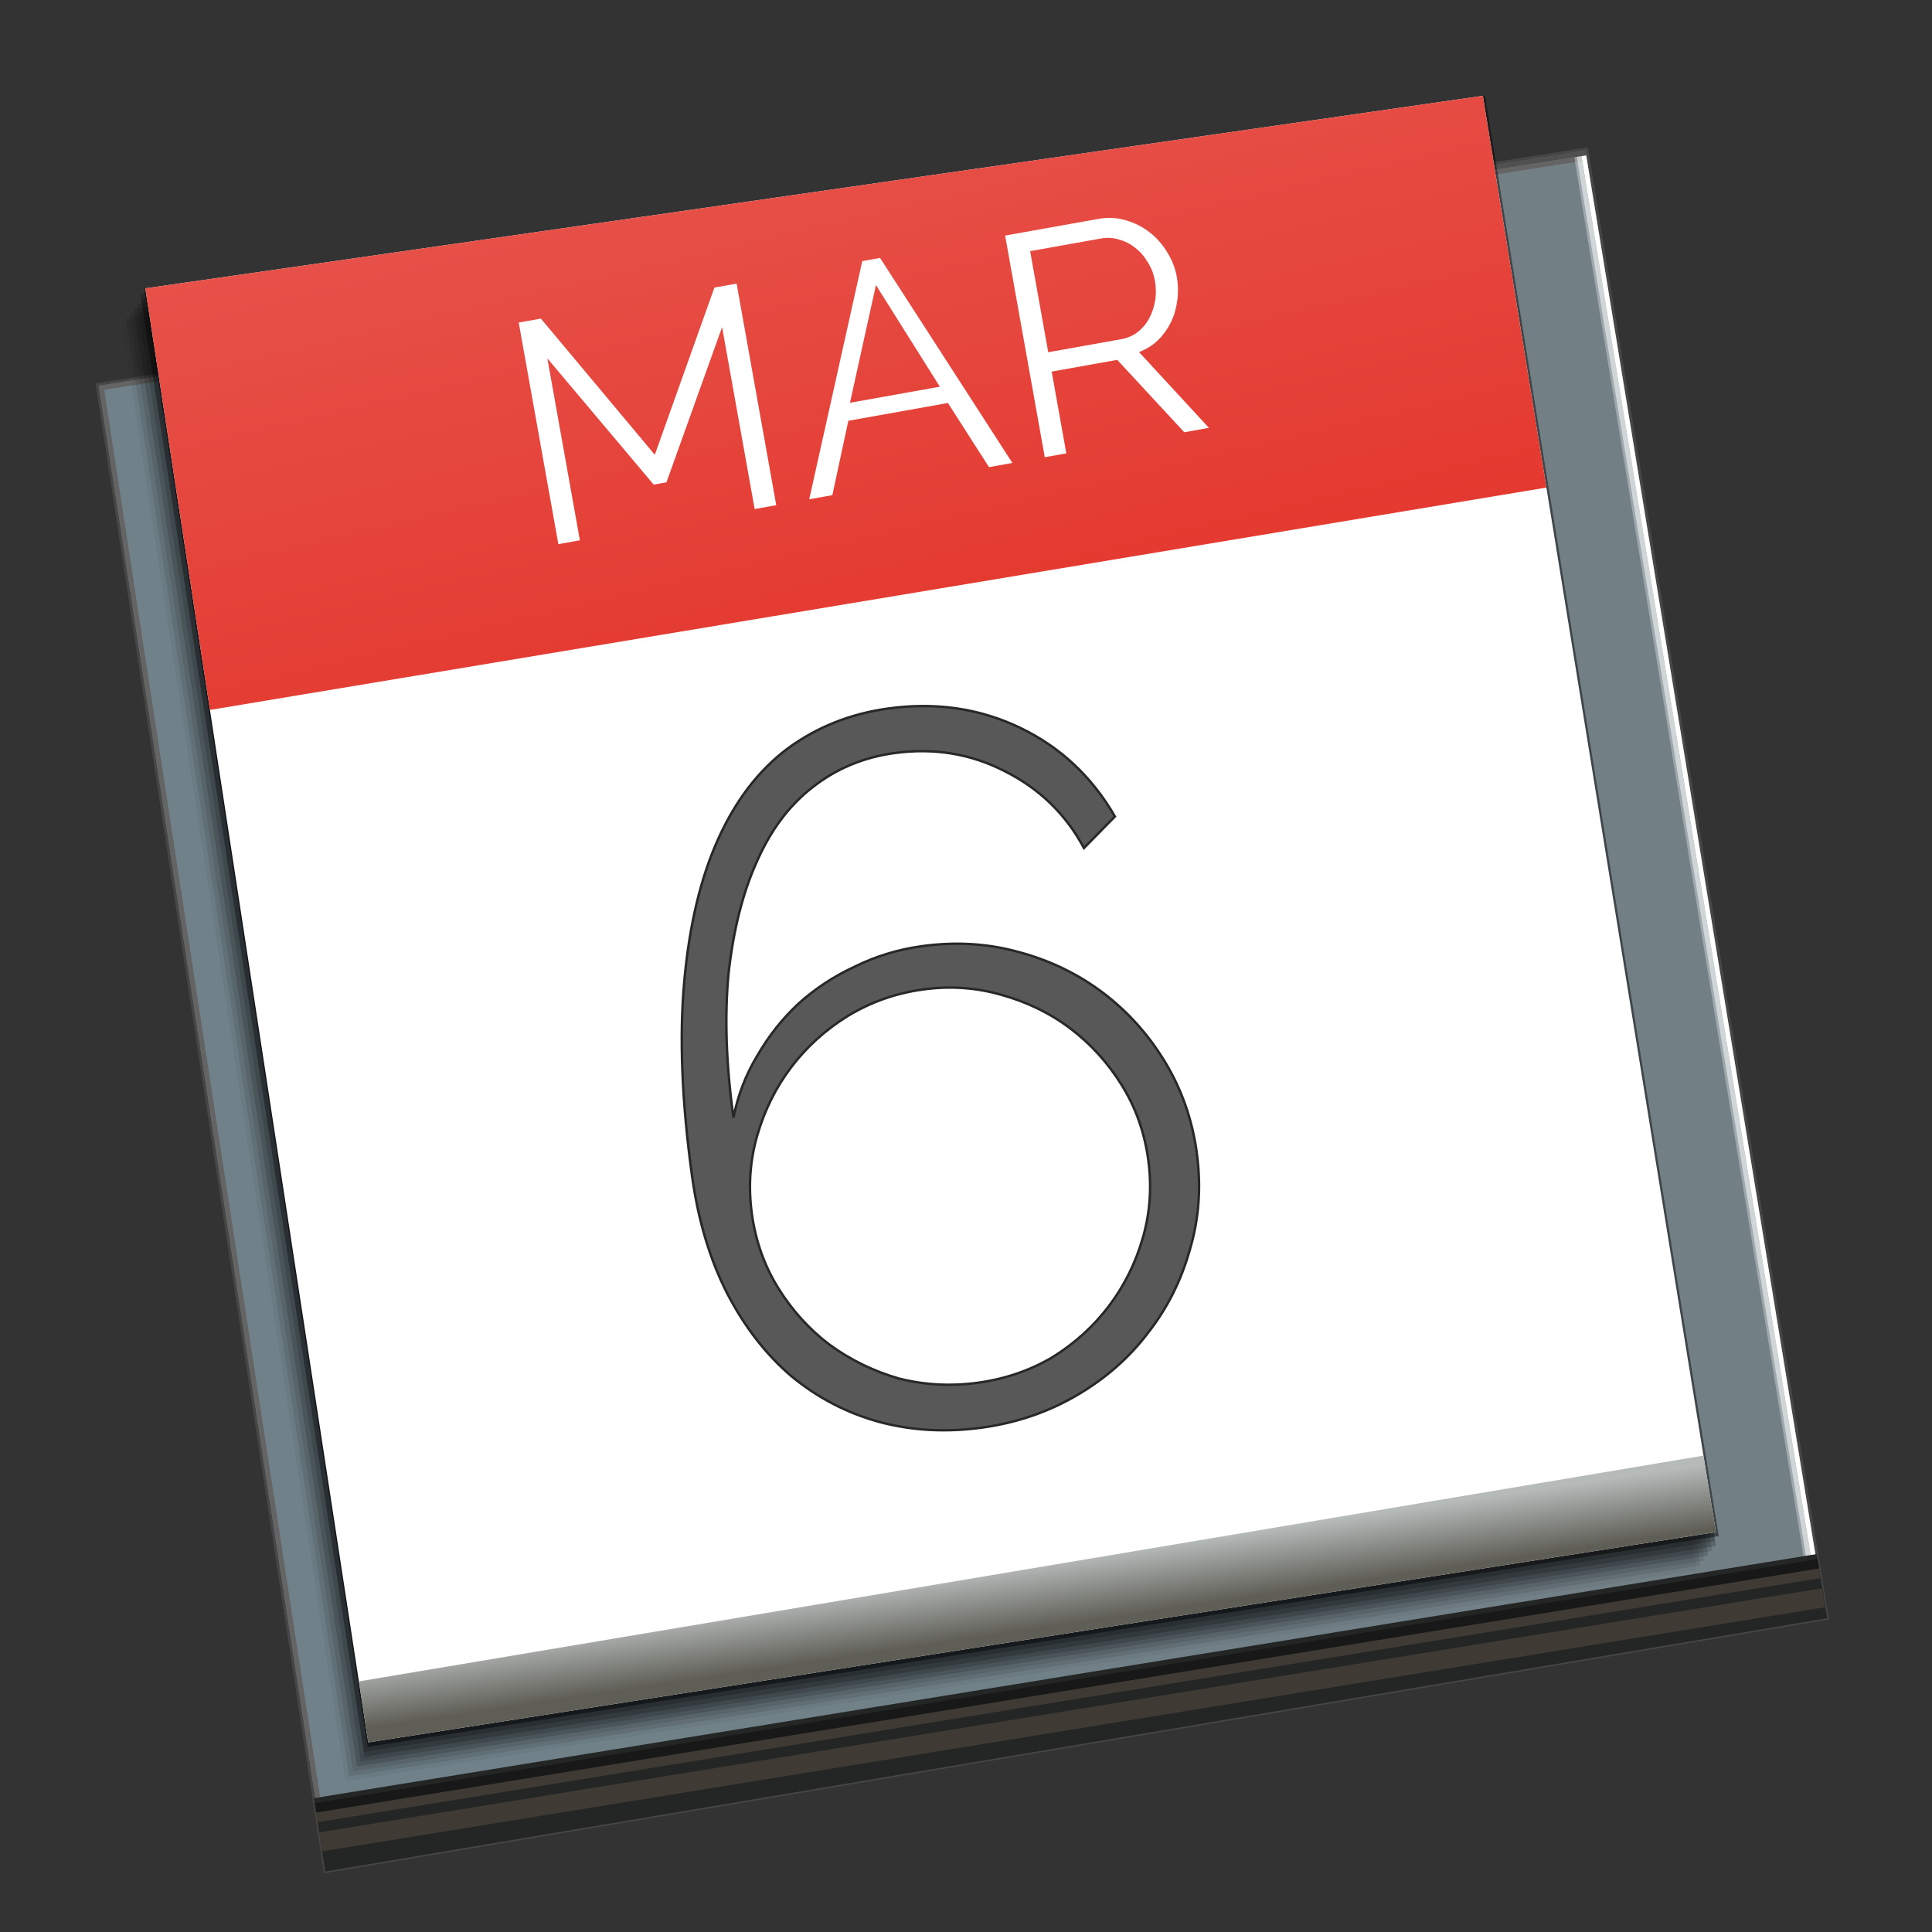 <?xml version="1.0" encoding="UTF-8" standalone="no"?>
<!-- Created with Inkscape (http://www.inkscape.org/) -->

<svg
   xmlns:dc="http://purl.org/dc/elements/1.1/"
   xmlns:cc="http://creativecommons.org/ns#"
   xmlns:rdf="http://www.w3.org/1999/02/22-rdf-syntax-ns#"
   xmlns:svg="http://www.w3.org/2000/svg"
   xmlns="http://www.w3.org/2000/svg"
   xmlns:xlink="http://www.w3.org/1999/xlink"
   xmlns:sodipodi="http://sodipodi.sourceforge.net/DTD/sodipodi-0.dtd"
   xmlns:inkscape="http://www.inkscape.org/namespaces/inkscape"
   width="32"
   height="32"
   id="svg8561"
   version="1.1"
   inkscape:version="0.91 r"
   sodipodi:docname="calendar.svg">
  <rect width="100%" height="100%" fill="#333333" stroke="none"/>
  <defs
     id="defs8563">
    <linearGradient
       id="linearGradient4542">
      <stop
         id="stop4544"
         offset="0"
         style="stop-color:#e7534b;stop-opacity:1" />
      <stop
         id="stop4546"
         offset="1"
         style="stop-color:#e3342a;stop-opacity:1;" />
    </linearGradient>
    <linearGradient
       id="linearGradient4228"
       inkscape:collect="always">
      <stop
         id="stop4230"
         offset="0"
         style="stop-color:#242626;stop-opacity:1" />
      <stop
         id="stop4232"
         offset="1"
         style="stop-color:#242626;stop-opacity:1" />
    </linearGradient>
    <linearGradient
       id="linearGradient4222">
      <stop
         id="stop4224"
         offset="0"
         style="stop-color:#728086;stop-opacity:1" />
      <stop
         id="stop4226"
         offset="1"
         style="stop-color:#708189;stop-opacity:1" />
    </linearGradient>
    <linearGradient
       id="linearGradient4201"
       inkscape:collect="always">
      <stop
         id="stop4203"
         offset="0"
         style="stop-color:#5e5e56;stop-opacity:1" />
      <stop
         id="stop4205"
         offset="1"
         style="stop-color:#b6bab9;stop-opacity:1" />
    </linearGradient>
    <linearGradient
       id="linearGradient9275">
      <stop
         style="stop-color:#1f1f1f;stop-opacity:1;"
         offset="0"
         id="stop9277" />
      <stop
         style="stop-color:#42474f;stop-opacity:1;"
         offset="1"
         id="stop9279" />
    </linearGradient>
    <linearGradient
       id="linearGradient9208">
      <stop
         style="stop-color:#e8574f;stop-opacity:1;"
         offset="0"
         id="stop9210" />
      <stop
         style="stop-color:#e3342a;stop-opacity:1;"
         offset="1"
         id="stop9212" />
    </linearGradient>
    <linearGradient
       id="linearGradient9188">
      <stop
         id="stop9190"
         offset="0"
         style="stop-color:#e8eae8;stop-opacity:1;" />
      <stop
         id="stop9192"
         offset="1"
         style="stop-color:#b4bcc2;stop-opacity:1;" />
    </linearGradient>
    <linearGradient
       inkscape:collect="always"
       id="linearGradient9106">
      <stop
         style="stop-color:#000000;stop-opacity:1;"
         offset="0"
         id="stop9108" />
      <stop
         style="stop-color:#000000;stop-opacity:0;"
         offset="1"
         id="stop9110" />
    </linearGradient>
    <linearGradient
       id="linearGradient9096">
      <stop
         style="stop-color:#dce0dc;stop-opacity:1;"
         offset="0"
         id="stop9098" />
      <stop
         style="stop-color:#eceeef;stop-opacity:1;"
         offset="1"
         id="stop9100" />
    </linearGradient>
    <clipPath
       clipPathUnits="userSpaceOnUse"
       id="clipPath8582">
      <rect
         style="color:#000000;display:inline;overflow:visible;visibility:visible;opacity:0.774;fill:#237efe;fill-opacity:1;fill-rule:nonzero;stroke:none;stroke-width:14.01;marker:none;enable-background:accumulate"
         id="rect8584"
         width="65.893"
         height="63.929"
         x="-235.625"
         y="1118.701"
         rx="6.396"
         ry="6.396" />
    </clipPath>
    <linearGradient
       inkscape:collect="always"
       xlink:href="#linearGradient9096"
       id="linearGradient9102"
       x1="-210.268"
       y1="328.393"
       x2="-219.107"
       y2="273.75"
       gradientUnits="userSpaceOnUse" />
    <linearGradient
       inkscape:collect="always"
       xlink:href="#linearGradient9106"
       id="linearGradient9112"
       x1="-196.339"
       y1="328.795"
       x2="-200.179"
       y2="307.723"
       gradientUnits="userSpaceOnUse" />
    <linearGradient
       inkscape:collect="always"
       xlink:href="#linearGradient9096-6"
       id="linearGradient9102-9"
       x1="-210.268"
       y1="328.393"
       x2="-219.107"
       y2="273.75"
       gradientUnits="userSpaceOnUse" />
    <linearGradient
       id="linearGradient9096-6">
      <stop
         style="stop-color:#1d211d;stop-opacity:1;"
         offset="0"
         id="stop9098-5" />
      <stop
         style="stop-color:#b4bcc2;stop-opacity:1;"
         offset="1"
         id="stop9100-8" />
    </linearGradient>
    <linearGradient
       gradientTransform="translate(0,852.362)"
       y2="273.75"
       x2="-219.107"
       y1="328.393"
       x1="-210.268"
       gradientUnits="userSpaceOnUse"
       id="linearGradient9129"
       xlink:href="#linearGradient9096-6"
       inkscape:collect="always" />
    <clipPath
       clipPathUnits="userSpaceOnUse"
       id="clipPath9148">
      <path
         style="fill:url(#linearGradient9152);fill-opacity:1;stroke:none"
         d="m -232.411,276.875 52.5,-8.304 8.482,51.786 -52.946,8.929 z"
         id="path9150"
         inkscape:connector-curvature="0" />
    </clipPath>
    <linearGradient
       inkscape:collect="always"
       xlink:href="#linearGradient9096-6"
       id="linearGradient9152"
       gradientUnits="userSpaceOnUse"
       x1="-210.268"
       y1="328.393"
       x2="-219.107"
       y2="273.75" />
    <linearGradient
       inkscape:collect="always"
       xlink:href="#linearGradient9096-7"
       id="linearGradient9102-8"
       x1="-210.268"
       y1="328.393"
       x2="-219.107"
       y2="273.75"
       gradientUnits="userSpaceOnUse" />
    <linearGradient
       id="linearGradient9096-7">
      <stop
         style="stop-color:#1d211d;stop-opacity:1;"
         offset="0"
         id="stop9098-9" />
      <stop
         style="stop-color:#b4bcc2;stop-opacity:1;"
         offset="1"
         id="stop9100-9" />
    </linearGradient>
    <linearGradient
       gradientTransform="translate(0,852.362)"
       y2="273.75"
       x2="-219.107"
       y1="328.393"
       x1="-210.268"
       gradientUnits="userSpaceOnUse"
       id="linearGradient9169"
       xlink:href="#linearGradient9188"
       inkscape:collect="always" />
    <linearGradient
       inkscape:collect="always"
       xlink:href="#linearGradient9208"
       id="linearGradient9214"
       x1="-211.696"
       y1="267.455"
       x2="-206.339"
       y2="290.223"
       gradientUnits="userSpaceOnUse" />
    <linearGradient
       gradientTransform="translate(0,852.362)"
       y2="273.75"
       x2="-219.107"
       y1="328.393"
       x1="-210.268"
       gradientUnits="userSpaceOnUse"
       id="linearGradient9169-7"
       xlink:href="#linearGradient9188-6"
       inkscape:collect="always" />
    <linearGradient
       id="linearGradient9188-6">
      <stop
         id="stop9190-3"
         offset="0"
         style="stop-color:#e8eae8;stop-opacity:1;" />
      <stop
         id="stop9192-9"
         offset="1"
         style="stop-color:#b4bcc2;stop-opacity:1;" />
    </linearGradient>
    <linearGradient
       y2="273.75"
       x2="-219.107"
       y1="328.393"
       x1="-210.268"
       gradientTransform="translate(0,852.362)"
       gradientUnits="userSpaceOnUse"
       id="linearGradient9248"
       xlink:href="#linearGradient9188-6"
       inkscape:collect="always" />
    <clipPath
       clipPathUnits="userSpaceOnUse"
       id="clipPath9267">
      <path
         style="fill:url(#linearGradient9271);fill-opacity:1;stroke:none"
         d="m -230.714,273.482 47.143,-6.786 8.214,50.625 -47.5,7.411 z"
         id="path9269"
         inkscape:connector-curvature="0"
         sodipodi:nodetypes="ccccc" />
    </clipPath>
    <linearGradient
       inkscape:collect="always"
       xlink:href="#linearGradient9188-6"
       id="linearGradient9271"
       gradientUnits="userSpaceOnUse"
       x1="-210.268"
       y1="328.393"
       x2="-219.107"
       y2="273.75" />
    <linearGradient
       inkscape:collect="always"
       xlink:href="#linearGradient9275"
       id="linearGradient9281"
       x1="-200.357"
       y1="319.509"
       x2="-198.214"
       y2="333.348"
       gradientUnits="userSpaceOnUse" />
    <linearGradient
       inkscape:collect="always"
       xlink:href="#linearGradient9106"
       id="linearGradient9337"
       x1="-193.326"
       y1="319.844"
       x2="-193.661"
       y2="317.589"
       gradientUnits="userSpaceOnUse" />
    <linearGradient
       gradientTransform="translate(0,852.362)"
       y2="273.75"
       x2="-219.107"
       y1="328.393"
       x1="-210.268"
       gradientUnits="userSpaceOnUse"
       id="linearGradient9169-9"
       xlink:href="#linearGradient9188-3"
       inkscape:collect="always" />
    <linearGradient
       id="linearGradient9188-3">
      <stop
         id="stop9190-5"
         offset="0"
         style="stop-color:#e8eae8;stop-opacity:1;" />
      <stop
         id="stop9192-8"
         offset="1"
         style="stop-color:#b4bcc2;stop-opacity:1;" />
    </linearGradient>
    <linearGradient
       y2="273.75"
       x2="-219.107"
       y1="328.393"
       x1="-210.268"
       gradientTransform="translate(0,852.362)"
       gradientUnits="userSpaceOnUse"
       id="linearGradient9248-0"
       xlink:href="#linearGradient9188-3"
       inkscape:collect="always" />
    <clipPath
       clipPathUnits="userSpaceOnUse"
       id="clipPath9356">
      <path
         style="fill:url(#linearGradient9360);fill-opacity:1;stroke:none"
         d="m -230.714,273.482 47.143,-6.786 8.214,50.625 -47.5,7.411 z"
         id="path9358"
         inkscape:connector-curvature="0"
         sodipodi:nodetypes="ccccc" />
    </clipPath>
    <linearGradient
       inkscape:collect="always"
       xlink:href="#linearGradient9188-3"
       id="linearGradient9360"
       gradientUnits="userSpaceOnUse"
       x1="-210.268"
       y1="328.393"
       x2="-219.107"
       y2="273.75" />
    <linearGradient
       inkscape:collect="always"
       xlink:href="#linearGradient4222"
       id="linearGradient9393"
       gradientUnits="userSpaceOnUse"
       x1="-171.442"
       y1="320.352"
       x2="-224.385"
       y2="329.302" />
    <linearGradient
       inkscape:collect="always"
       xlink:href="#linearGradient4228"
       id="linearGradient9395"
       gradientUnits="userSpaceOnUse"
       x1="-196.339"
       y1="328.795"
       x2="-200.179"
       y2="307.723" />
    <linearGradient
       inkscape:collect="always"
       xlink:href="#linearGradient4542"
       id="linearGradient9399"
       gradientUnits="userSpaceOnUse"
       x1="-211.696"
       y1="267.455"
       x2="-206.339"
       y2="290.223" />
    <linearGradient
       inkscape:collect="always"
       xlink:href="#linearGradient4201"
       id="linearGradient9401"
       gradientUnits="userSpaceOnUse"
       x1="-193.326"
       y1="319.844"
       x2="-193.661"
       y2="317.589" />
  </defs>
  <sodipodi:namedview
     id="base"
     pagecolor="#ffffff"
     bordercolor="#666666"
     borderopacity="1.0"
     inkscape:pageopacity="0.0"
     inkscape:pageshadow="2"
     inkscape:zoom="4"
     inkscape:cx="-22.783374"
     inkscape:cy="30.764147"
     inkscape:document-units="px"
     inkscape:current-layer="g9380"
     showgrid="false"
     inkscape:window-width="1301"
     inkscape:window-height="744"
     inkscape:window-x="65"
     inkscape:window-y="24"
     inkscape:window-maximized="1"
     showguides="false" />
  <g
     inkscape:label="Layer 1"
     inkscape:groupmode="layer"
     id="layer1"
     transform="translate(0,-852.362)">
    <g
       id="g9380"
       transform="matrix(2.937,0,0,2.937,690.068,-2424.898)">
      <g
         id="g4231"
         transform="matrix(0.16,0,0,0.16,-197.223,937.344)">
        <path
           style="opacity:1;fill:url(#linearGradient9393);fill-opacity:1;stroke:#464646;stroke-width:0.102;stroke-miterlimit:4;stroke-dasharray:none;stroke-opacity:1"
           d="m -232.411,276.875 52.5,-8.304 8.482,51.786 -52.946,8.929 z"
           id="path8586"
           inkscape:connector-curvature="0"
           transform="translate(0,852.362)" />
        <path
           sodipodi:nodetypes="cc"
           inkscape:connector-curvature="0"
           id="path4236-5-8"
           d="m -232.341,1129.359 2.113,-0.329"
           style="fill:none;fill-rule:evenodd;stroke:#646464;stroke-width:0.17;stroke-linecap:butt;stroke-linejoin:miter;stroke-miterlimit:4;stroke-dasharray:none;stroke-opacity:1" />
        <path
           style="opacity:0.05;fill:#000000;fill-opacity:1;stroke:none"
           d="m -231.54,1127.071 47.268,-6.804 8.236,50.759 -47.626,7.43 z"
           id="path8586-3-0-5-4-9-1-1-7-1"
           inkscape:connector-curvature="0"
           sodipodi:nodetypes="ccccc" />
        <path
           style="opacity:0.1;fill:#000000;fill-opacity:1;stroke:none"
           d="m -231.403,1126.901 47.268,-6.804 8.236,50.759 -47.626,7.43 z"
           id="path8586-3-0-5-4-9-1-1-7"
           inkscape:connector-curvature="0"
           sodipodi:nodetypes="ccccc" />
        <path
           style="opacity:0.1;fill:#000000;fill-opacity:1;stroke:none"
           d="m -231.267,1126.73 47.268,-6.804 8.236,50.759 -47.626,7.43 z"
           id="path8586-3-0-5-4-9-1-1"
           inkscape:connector-curvature="0"
           sodipodi:nodetypes="ccccc" />
        <path
           style="opacity:0.15;fill:#000000;fill-opacity:1;stroke:none"
           d="m -231.131,1126.56 47.268,-6.804 8.236,50.759 -47.626,7.43 z"
           id="path8586-3-0-5-4-9-1"
           inkscape:connector-curvature="0"
           sodipodi:nodetypes="ccccc" />
        <path
           style="opacity:0.15;fill:#000000;fill-opacity:1;stroke:none"
           d="m -230.995,1126.39 47.268,-6.804 8.236,50.759 -47.626,7.43 z"
           id="path8586-3-0-5-4-9"
           inkscape:connector-curvature="0"
           sodipodi:nodetypes="ccccc" />
        <path
           style="opacity:0.2;fill:#000000;fill-opacity:1;stroke:none"
           d="m -230.859,1126.219 47.268,-6.804 8.236,50.759 -47.626,7.43 z"
           id="path8586-3-0-5-4"
           inkscape:connector-curvature="0"
           sodipodi:nodetypes="ccccc" />
        <path
           style="opacity:0.2;fill:#000000;fill-opacity:1;stroke:none"
           d="m -230.893,1126.049 47.268,-6.804 8.236,50.759 -47.626,7.43 z"
           id="path8586-3-0-5"
           inkscape:connector-curvature="0"
           sodipodi:nodetypes="ccccc" />
        <path
           sodipodi:nodetypes="cc"
           inkscape:connector-curvature="0"
           id="path4236"
           d="m -183.164,1121.582 3.227,-0.509"
           style="fill:none;fill-rule:evenodd;stroke:#505050;stroke-width:0.17;stroke-linecap:butt;stroke-linejoin:miter;stroke-miterlimit:4;stroke-dasharray:none;stroke-opacity:1" />
        <path
           style="fill:url(#linearGradient9395);fill-opacity:1;stroke:none"
           d="m -226.964,327.054 59.911,-9.732 -1.964,5.893 -57.62,6.833 z"
           id="path9104"
           inkscape:connector-curvature="0"
           transform="translate(0,852.362)"
           clip-path="url(#clipPath9148)"
           sodipodi:nodetypes="ccccc" />
        <path
           sodipodi:nodetypes="cc"
           inkscape:connector-curvature="0"
           id="path4236-5"
           d="m -183.139,1121.75 3.227,-0.509"
           style="fill:none;fill-rule:evenodd;stroke:#646464;stroke-width:0.17;stroke-linecap:butt;stroke-linejoin:miter;stroke-miterlimit:4;stroke-dasharray:none;stroke-opacity:1" />
        <path
           style="opacity:0.45;fill:#000000;fill-opacity:1;stroke:none"
           d="m -230.759,1125.869 47.268,-6.804 8.236,50.759 -47.626,7.43 z"
           id="path8586-3-0"
           inkscape:connector-curvature="0"
           sodipodi:nodetypes="ccccc" />
        <path
           style="fill:#ffffff;fill-opacity:1;stroke:none"
           d="m -230.714,1125.844 47.143,-6.786 8.214,50.625 -47.5,7.411 z"
           id="path8586-3"
           inkscape:connector-curvature="0"
           sodipodi:nodetypes="ccccc" />
        <path
           style="fill:url(#linearGradient9399);fill-opacity:1;stroke:none"
           d="m -230.357,288.661 52.589,-8.75 -4.643,-15.268 -54.643,5.179 z"
           id="path9194"
           inkscape:connector-curvature="0"
           transform="translate(0,852.362)"
           clip-path="url(#clipPath9267)" />
        <path
           style="fill:url(#linearGradient9401);fill-opacity:1;stroke:none"
           d="m -224.821,322.857 59.018,-9.911 -12.768,7.321 -44.821,6.071 z"
           id="path9329"
           inkscape:connector-curvature="0"
           transform="translate(0,852.362)"
           clip-path="url(#clipPath9356)" />
        <g
           transform="matrix(0.984,-0.176,0.176,0.984,-44.388,-6.994)"
           style="font-style:normal;font-weight:normal;font-size:11.179px;line-height:125%;font-family:Sans;letter-spacing:0px;word-spacing:0px;fill:#ffffff;fill-opacity:1;stroke:none;stroke-width:0.085;stroke-miterlimit:4;stroke-dasharray:none;stroke-opacity:0.667"
           id="text9362">
          <path
             d="m -363.239,1094.194 0,-6.518 -2.895,5.042 -0.458,0 -2.907,-5.042 0,6.518 -0.771,0 0,-7.937 0.794,0 3.108,5.433 3.108,-5.433 0.794,0 0,7.937 -0.771,0"
             style="font-variant:normal;font-stretch:normal;line-height:125%;font-family:Raleway;-inkscape-font-specification:Raleway;text-align:start;writing-mode:lr-tb;text-anchor:start;fill:#ffffff;stroke:none;stroke-width:0.085;stroke-miterlimit:4;stroke-dasharray:none;stroke-opacity:0.667"
             id="path9374"
             inkscape:connector-curvature="0" />
          <path
             d="m -361.284,1094.194 3.32,-7.937 0.637,0 3.32,7.937 -0.838,0 -1.028,-2.482 -3.566,0 -1.017,2.482 -0.827,0 m 3.644,-7.021 -1.632,3.924 3.22,0 -1.587,-3.924"
             style="font-variant:normal;font-stretch:normal;line-height:125%;font-family:Raleway;-inkscape-font-specification:Raleway;text-align:start;writing-mode:lr-tb;text-anchor:start;fill:#ffffff;stroke:none;stroke-width:0.085;stroke-miterlimit:4;stroke-dasharray:none;stroke-opacity:0.667"
             id="path9376"
             inkscape:connector-curvature="0" />
          <path
             d="m -352.847,1094.194 0,-7.937 3.343,0 c 0.343,1e-4 0.66,0.075 0.95,0.224 0.291,0.142 0.54,0.332 0.749,0.57 0.209,0.231 0.369,0.496 0.481,0.794 0.119,0.298 0.179,0.6 0.179,0.905 -10e-6,0.291 -0.045,0.57 -0.134,0.839 -0.082,0.261 -0.201,0.499 -0.358,0.716 -0.157,0.209 -0.343,0.388 -0.559,0.537 -0.216,0.142 -0.458,0.238 -0.727,0.291 l 1.956,3.063 -0.883,0 -1.878,-2.929 -2.348,0 0,2.929 -0.771,0 m 0.771,-3.622 2.605,0 c 0.231,0 0.44,-0.048 0.626,-0.145 0.194,-0.104 0.358,-0.242 0.492,-0.414 0.134,-0.171 0.238,-0.365 0.313,-0.581 0.074,-0.216 0.112,-0.444 0.112,-0.682 0,-0.238 -0.045,-0.466 -0.134,-0.682 -0.082,-0.224 -0.198,-0.417 -0.347,-0.581 -0.142,-0.164 -0.313,-0.294 -0.514,-0.391 -0.194,-0.097 -0.399,-0.145 -0.615,-0.145 l -2.538,0 0,3.622"
             style="font-variant:normal;font-stretch:normal;line-height:125%;font-family:Raleway;-inkscape-font-specification:Raleway;text-align:start;writing-mode:lr-tb;text-anchor:start;fill:#ffffff;stroke:none;stroke-width:0.085;stroke-miterlimit:4;stroke-dasharray:none;stroke-opacity:0.667"
             id="path9378"
             inkscape:connector-curvature="0" />
        </g>
        <g
           transform="matrix(0.991,-0.137,0.137,0.991,0,0)"
           style="font-style:normal;font-weight:normal;font-size:35.24px;line-height:125%;font-family:Sans;letter-spacing:0px;word-spacing:0px;fill:#585858;fill-opacity:1;stroke:#282828;stroke-width:0.085;stroke-miterlimit:4;stroke-dasharray:none;stroke-opacity:1"
           id="text9366">
          <path
             inkscape:connector-curvature="0"
             d="m -350.029,1118.417 c -2e-5,1.198 -0.235,2.314 -0.705,3.348 -0.446,1.034 -1.069,1.938 -1.868,2.713 -0.775,0.775 -1.703,1.386 -2.784,1.832 -1.081,0.446 -2.232,0.67 -3.454,0.67 -1.292,0 -2.49,-0.235 -3.594,-0.705 -1.081,-0.47 -2.02,-1.139 -2.819,-2.009 -0.775,-0.869 -1.386,-1.926 -1.832,-3.172 -0.446,-1.269 -0.67,-2.702 -0.67,-4.299 0,-2.631 0.223,-4.91 0.67,-6.837 0.446,-1.927 1.069,-3.524 1.868,-4.793 0.799,-1.269 1.75,-2.208 2.854,-2.819 1.128,-0.611 2.361,-0.916 3.7,-0.916 1.692,0 3.195,0.435 4.511,1.304 1.316,0.869 2.279,2.056 2.89,3.559 l -1.233,0.952 c -0.47,-1.269 -1.269,-2.291 -2.396,-3.066 -1.104,-0.775 -2.361,-1.163 -3.771,-1.163 -1.104,0 -2.114,0.27 -3.031,0.81 -0.893,0.517 -1.656,1.292 -2.291,2.326 -0.634,1.01 -1.139,2.255 -1.515,3.735 -0.352,1.48 -0.529,3.172 -0.529,5.075 0.258,-0.752 0.634,-1.433 1.128,-2.044 0.493,-0.634 1.057,-1.175 1.692,-1.621 0.658,-0.446 1.374,-0.787 2.15,-1.022 0.775,-0.258 1.586,-0.388 2.432,-0.388 1.198,0 2.314,0.223 3.348,0.67 1.057,0.446 1.973,1.057 2.749,1.832 0.775,0.775 1.386,1.68 1.832,2.713 0.446,1.034 0.67,2.138 0.67,3.313 m -8.74,6.978 c 0.963,0 1.868,-0.176 2.713,-0.529 0.846,-0.376 1.586,-0.881 2.22,-1.515 0.634,-0.634 1.139,-1.374 1.515,-2.22 0.376,-0.846 0.564,-1.75 0.564,-2.713 -2e-5,-0.963 -0.188,-1.868 -0.564,-2.713 -0.376,-0.846 -0.881,-1.586 -1.515,-2.22 -0.634,-0.634 -1.386,-1.139 -2.255,-1.515 -0.846,-0.376 -1.75,-0.564 -2.713,-0.564 -0.963,0 -1.879,0.188 -2.749,0.564 -0.846,0.376 -1.586,0.881 -2.22,1.515 -0.634,0.634 -1.139,1.374 -1.515,2.22 -0.376,0.846 -0.564,1.75 -0.564,2.713 0,0.963 0.188,1.868 0.564,2.713 0.376,0.846 0.881,1.586 1.515,2.22 0.658,0.634 1.41,1.139 2.255,1.515 0.869,0.352 1.785,0.529 2.749,0.529"
             style="font-variant:normal;font-weight:300;font-stretch:normal;line-height:125%;font-family:Raleway;-inkscape-font-specification:'Raleway Light';text-align:start;writing-mode:lr-tb;text-anchor:start;fill:#585858;fill-opacity:1;stroke:#282828;stroke-width:0.085;stroke-miterlimit:4;stroke-dasharray:none;stroke-opacity:1"
             id="path9371" />
        </g>
        <path
           sodipodi:nodetypes="cc"
           inkscape:connector-curvature="0"
           id="path4236-5-6"
           d="m -171.933,1170.476 -8.078,-49.303"
           style="fill:none;fill-rule:evenodd;stroke:#ffffff;stroke-width:0.17;stroke-linecap:butt;stroke-linejoin:miter;stroke-miterlimit:4;stroke-dasharray:none;stroke-opacity:1" />
        <path
           sodipodi:nodetypes="cc"
           inkscape:connector-curvature="0"
           id="path4236-5-6-7"
           d="m -172.101,1170.501 -8.078,-49.303"
           style="fill:none;fill-rule:evenodd;stroke:#ffffff;stroke-width:0.17;stroke-linecap:butt;stroke-linejoin:miter;stroke-miterlimit:4;stroke-dasharray:none;stroke-opacity:0.667" />
        <path
           sodipodi:nodetypes="cc"
           inkscape:connector-curvature="0"
           id="path4236-5-6-7-3"
           d="m -172.226,1170.52 -8.078,-49.303"
           style="fill:none;fill-rule:evenodd;stroke:#ffffff;stroke-width:0.085;stroke-linecap:butt;stroke-linejoin:miter;stroke-miterlimit:4;stroke-dasharray:none;stroke-opacity:0.314" />
        <path
           sodipodi:nodetypes="cc"
           inkscape:connector-curvature="0"
           id="path4236-5-8-2"
           d="m -224.637,1179.036 -7.61,-49.609"
           style="fill:none;fill-rule:evenodd;stroke:#646464;stroke-width:0.17;stroke-linecap:butt;stroke-linejoin:miter;stroke-miterlimit:4;stroke-dasharray:none;stroke-opacity:1" />
        <path
           sodipodi:nodetypes="cc"
           inkscape:connector-curvature="0"
           id="path4236-5-8-25"
           d="m -224.718,1179.401 52.973,-8.604"
           style="fill:none;fill-rule:evenodd;stroke:#181818;stroke-width:0.341;stroke-linecap:butt;stroke-linejoin:miter;stroke-miterlimit:4;stroke-dasharray:none;stroke-opacity:1" />
        <path
           sodipodi:nodetypes="cc"
           inkscape:connector-curvature="0"
           id="path4236-5-8-25-1"
           d="m -224.669,1179.739 52.973,-8.604"
           style="fill:none;fill-rule:evenodd;stroke:#3f3a34;stroke-width:0.341;stroke-linecap:butt;stroke-linejoin:miter;stroke-miterlimit:4;stroke-dasharray:none;stroke-opacity:1" />
        <path
           sodipodi:nodetypes="cc"
           inkscape:connector-curvature="0"
           id="path4236-5-8-25-1-8"
           d="m -224.562,1180.435 52.973,-8.604"
           style="fill:none;fill-rule:evenodd;stroke:#3f3a34;stroke-width:0.341;stroke-linecap:butt;stroke-linejoin:miter;stroke-miterlimit:4;stroke-dasharray:none;stroke-opacity:1" />
        <path
           sodipodi:nodetypes="cc"
           inkscape:connector-curvature="0"
           id="path4236-5-8-25-1-0"
           d="m -224.512,1180.767 52.973,-8.604"
           style="fill:none;fill-rule:evenodd;stroke:#3f3a34;stroke-width:0.341;stroke-linecap:butt;stroke-linejoin:miter;stroke-miterlimit:4;stroke-dasharray:none;stroke-opacity:1" />
      </g>
    </g>
  </g>
</svg>
